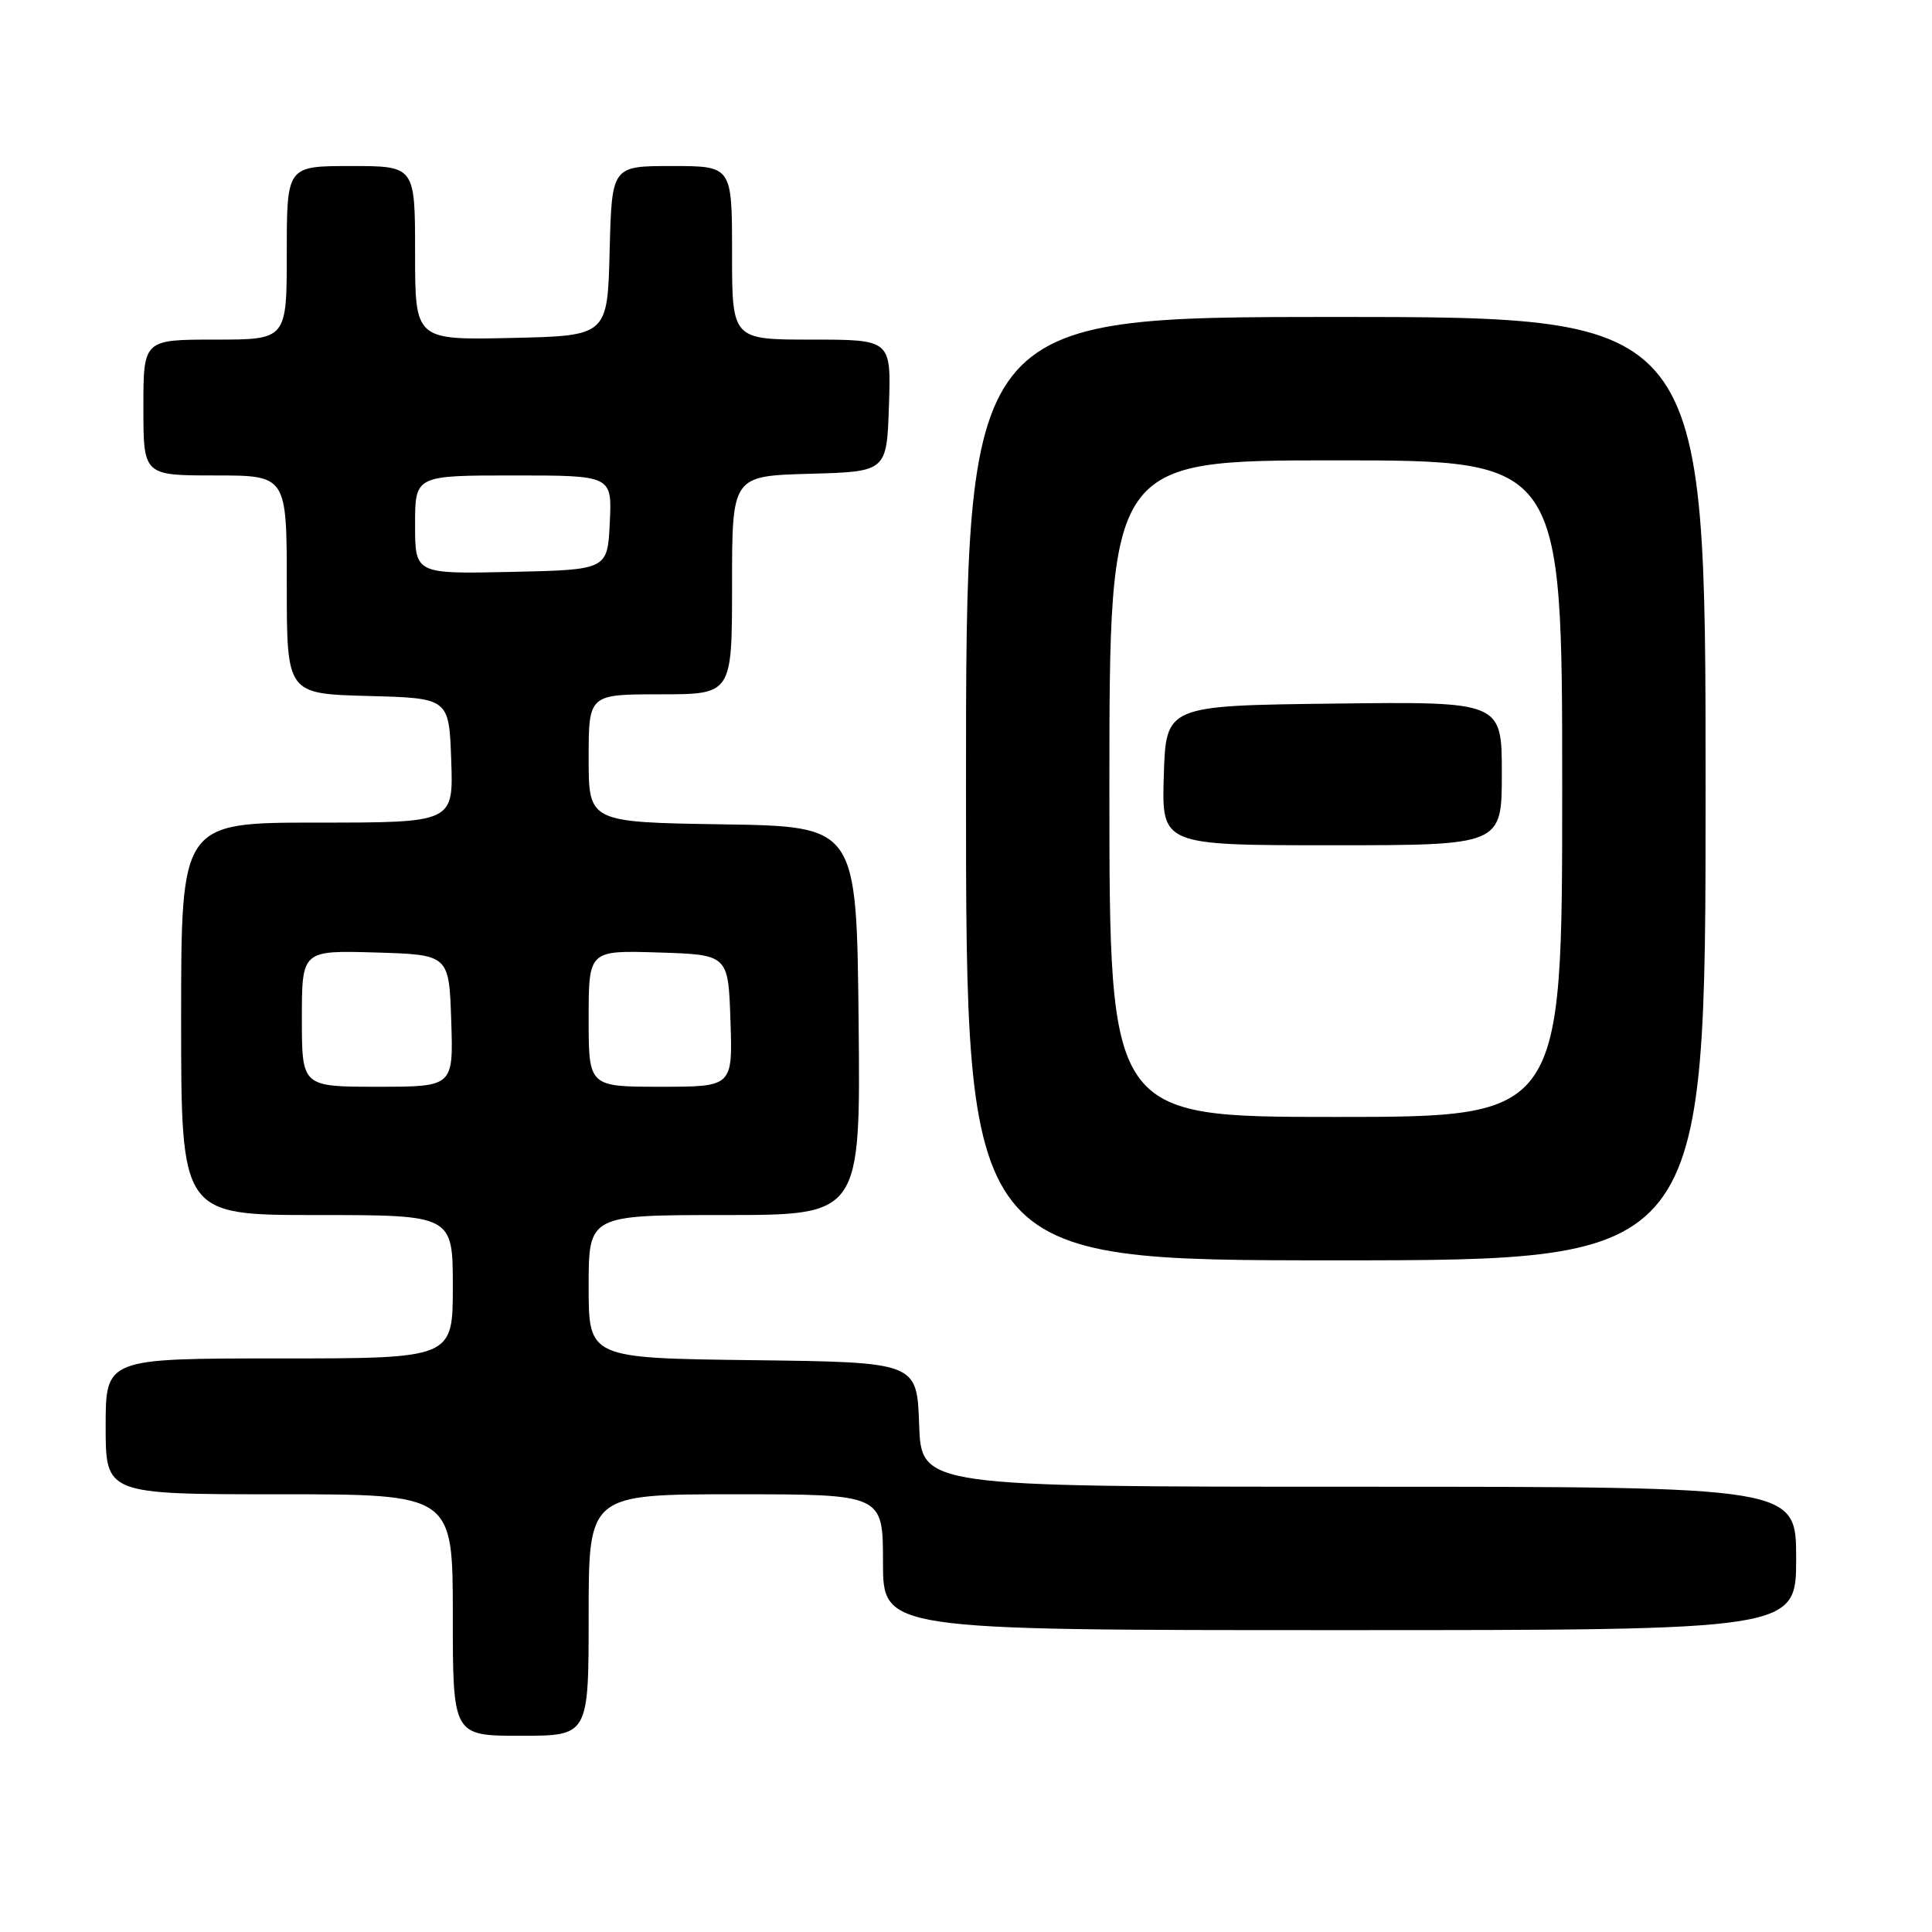 <?xml version="1.0" encoding="UTF-8" standalone="no"?>
<!DOCTYPE svg PUBLIC "-//W3C//DTD SVG 1.1//EN" "http://www.w3.org/Graphics/SVG/1.1/DTD/svg11.dtd" >
<svg xmlns="http://www.w3.org/2000/svg" xmlns:xlink="http://www.w3.org/1999/xlink" version="1.1" viewBox="0 0 256 256">
 <g >
 <path fill="currentColor"
d=" M 78.00 214.00 C 78.00 198.00 78.00 198.00 97.50 198.00 C 117.00 198.00 117.00 198.00 117.00 207.00 C 117.00 216.00 117.00 216.00 177.50 216.00 C 238.00 216.00 238.00 216.00 238.00 206.50 C 238.00 197.00 238.00 197.00 180.04 197.00 C 122.08 197.00 122.08 197.00 121.79 188.75 C 121.50 180.50 121.50 180.50 99.75 180.23 C 78.00 179.96 78.00 179.96 78.00 170.48 C 78.00 161.00 78.00 161.00 96.02 161.00 C 114.03 161.00 114.03 161.00 113.77 135.25 C 113.50 109.50 113.50 109.50 95.75 109.23 C 78.00 108.95 78.00 108.95 78.00 100.48 C 78.00 92.00 78.00 92.00 87.50 92.00 C 97.00 92.00 97.00 92.00 97.00 77.53 C 97.00 63.07 97.00 63.07 107.25 62.78 C 117.50 62.50 117.50 62.50 117.79 53.75 C 118.08 45.00 118.08 45.00 107.54 45.00 C 97.00 45.00 97.00 45.00 97.00 33.50 C 97.00 22.00 97.00 22.00 89.03 22.00 C 81.07 22.00 81.07 22.00 80.78 33.25 C 80.50 44.50 80.50 44.50 67.75 44.78 C 55.00 45.06 55.00 45.06 55.00 33.53 C 55.00 22.00 55.00 22.00 46.50 22.00 C 38.00 22.00 38.00 22.00 38.00 33.50 C 38.00 45.00 38.00 45.00 28.50 45.00 C 19.00 45.00 19.00 45.00 19.00 54.00 C 19.00 63.00 19.00 63.00 28.50 63.00 C 38.00 63.00 38.00 63.00 38.00 77.47 C 38.00 91.93 38.00 91.93 48.75 92.22 C 59.50 92.50 59.50 92.50 59.79 100.75 C 60.08 109.00 60.08 109.00 42.04 109.00 C 24.00 109.00 24.00 109.00 24.00 135.00 C 24.00 161.00 24.00 161.00 42.00 161.00 C 60.00 161.00 60.00 161.00 60.00 170.50 C 60.00 180.00 60.00 180.00 37.00 180.00 C 14.00 180.00 14.00 180.00 14.00 189.00 C 14.00 198.00 14.00 198.00 37.00 198.00 C 60.00 198.00 60.00 198.00 60.00 214.00 C 60.00 230.00 60.00 230.00 69.00 230.00 C 78.00 230.00 78.00 230.00 78.00 214.00 Z  M 226.00 104.50 C 226.00 42.00 226.00 42.00 177.00 42.00 C 128.00 42.00 128.00 42.00 128.00 104.50 C 128.00 167.00 128.00 167.00 177.00 167.00 C 226.00 167.00 226.00 167.00 226.00 104.50 Z  M 40.00 134.96 C 40.00 125.93 40.00 125.93 49.75 126.21 C 59.50 126.50 59.50 126.50 59.79 135.25 C 60.08 144.00 60.08 144.00 50.04 144.00 C 40.00 144.00 40.00 144.00 40.00 134.96 Z  M 78.00 134.96 C 78.00 125.92 78.00 125.92 87.25 126.21 C 96.50 126.50 96.50 126.50 96.79 135.25 C 97.08 144.00 97.08 144.00 87.54 144.00 C 78.00 144.00 78.00 144.00 78.00 134.96 Z  M 55.00 69.53 C 55.00 63.00 55.00 63.00 68.05 63.00 C 81.10 63.00 81.10 63.00 80.80 69.25 C 80.50 75.50 80.50 75.50 67.75 75.78 C 55.00 76.06 55.00 76.06 55.00 69.53 Z  M 147.00 104.50 C 147.00 61.00 147.00 61.00 177.00 61.00 C 207.00 61.00 207.00 61.00 207.00 104.50 C 207.00 148.00 207.00 148.00 177.00 148.00 C 147.00 148.00 147.00 148.00 147.00 104.50 Z  M 199.00 102.48 C 199.00 92.96 199.00 92.96 176.75 93.23 C 154.50 93.50 154.50 93.50 154.21 102.75 C 153.92 112.00 153.92 112.00 176.46 112.00 C 199.00 112.00 199.00 112.00 199.00 102.48 Z "/>
</g>
</svg>